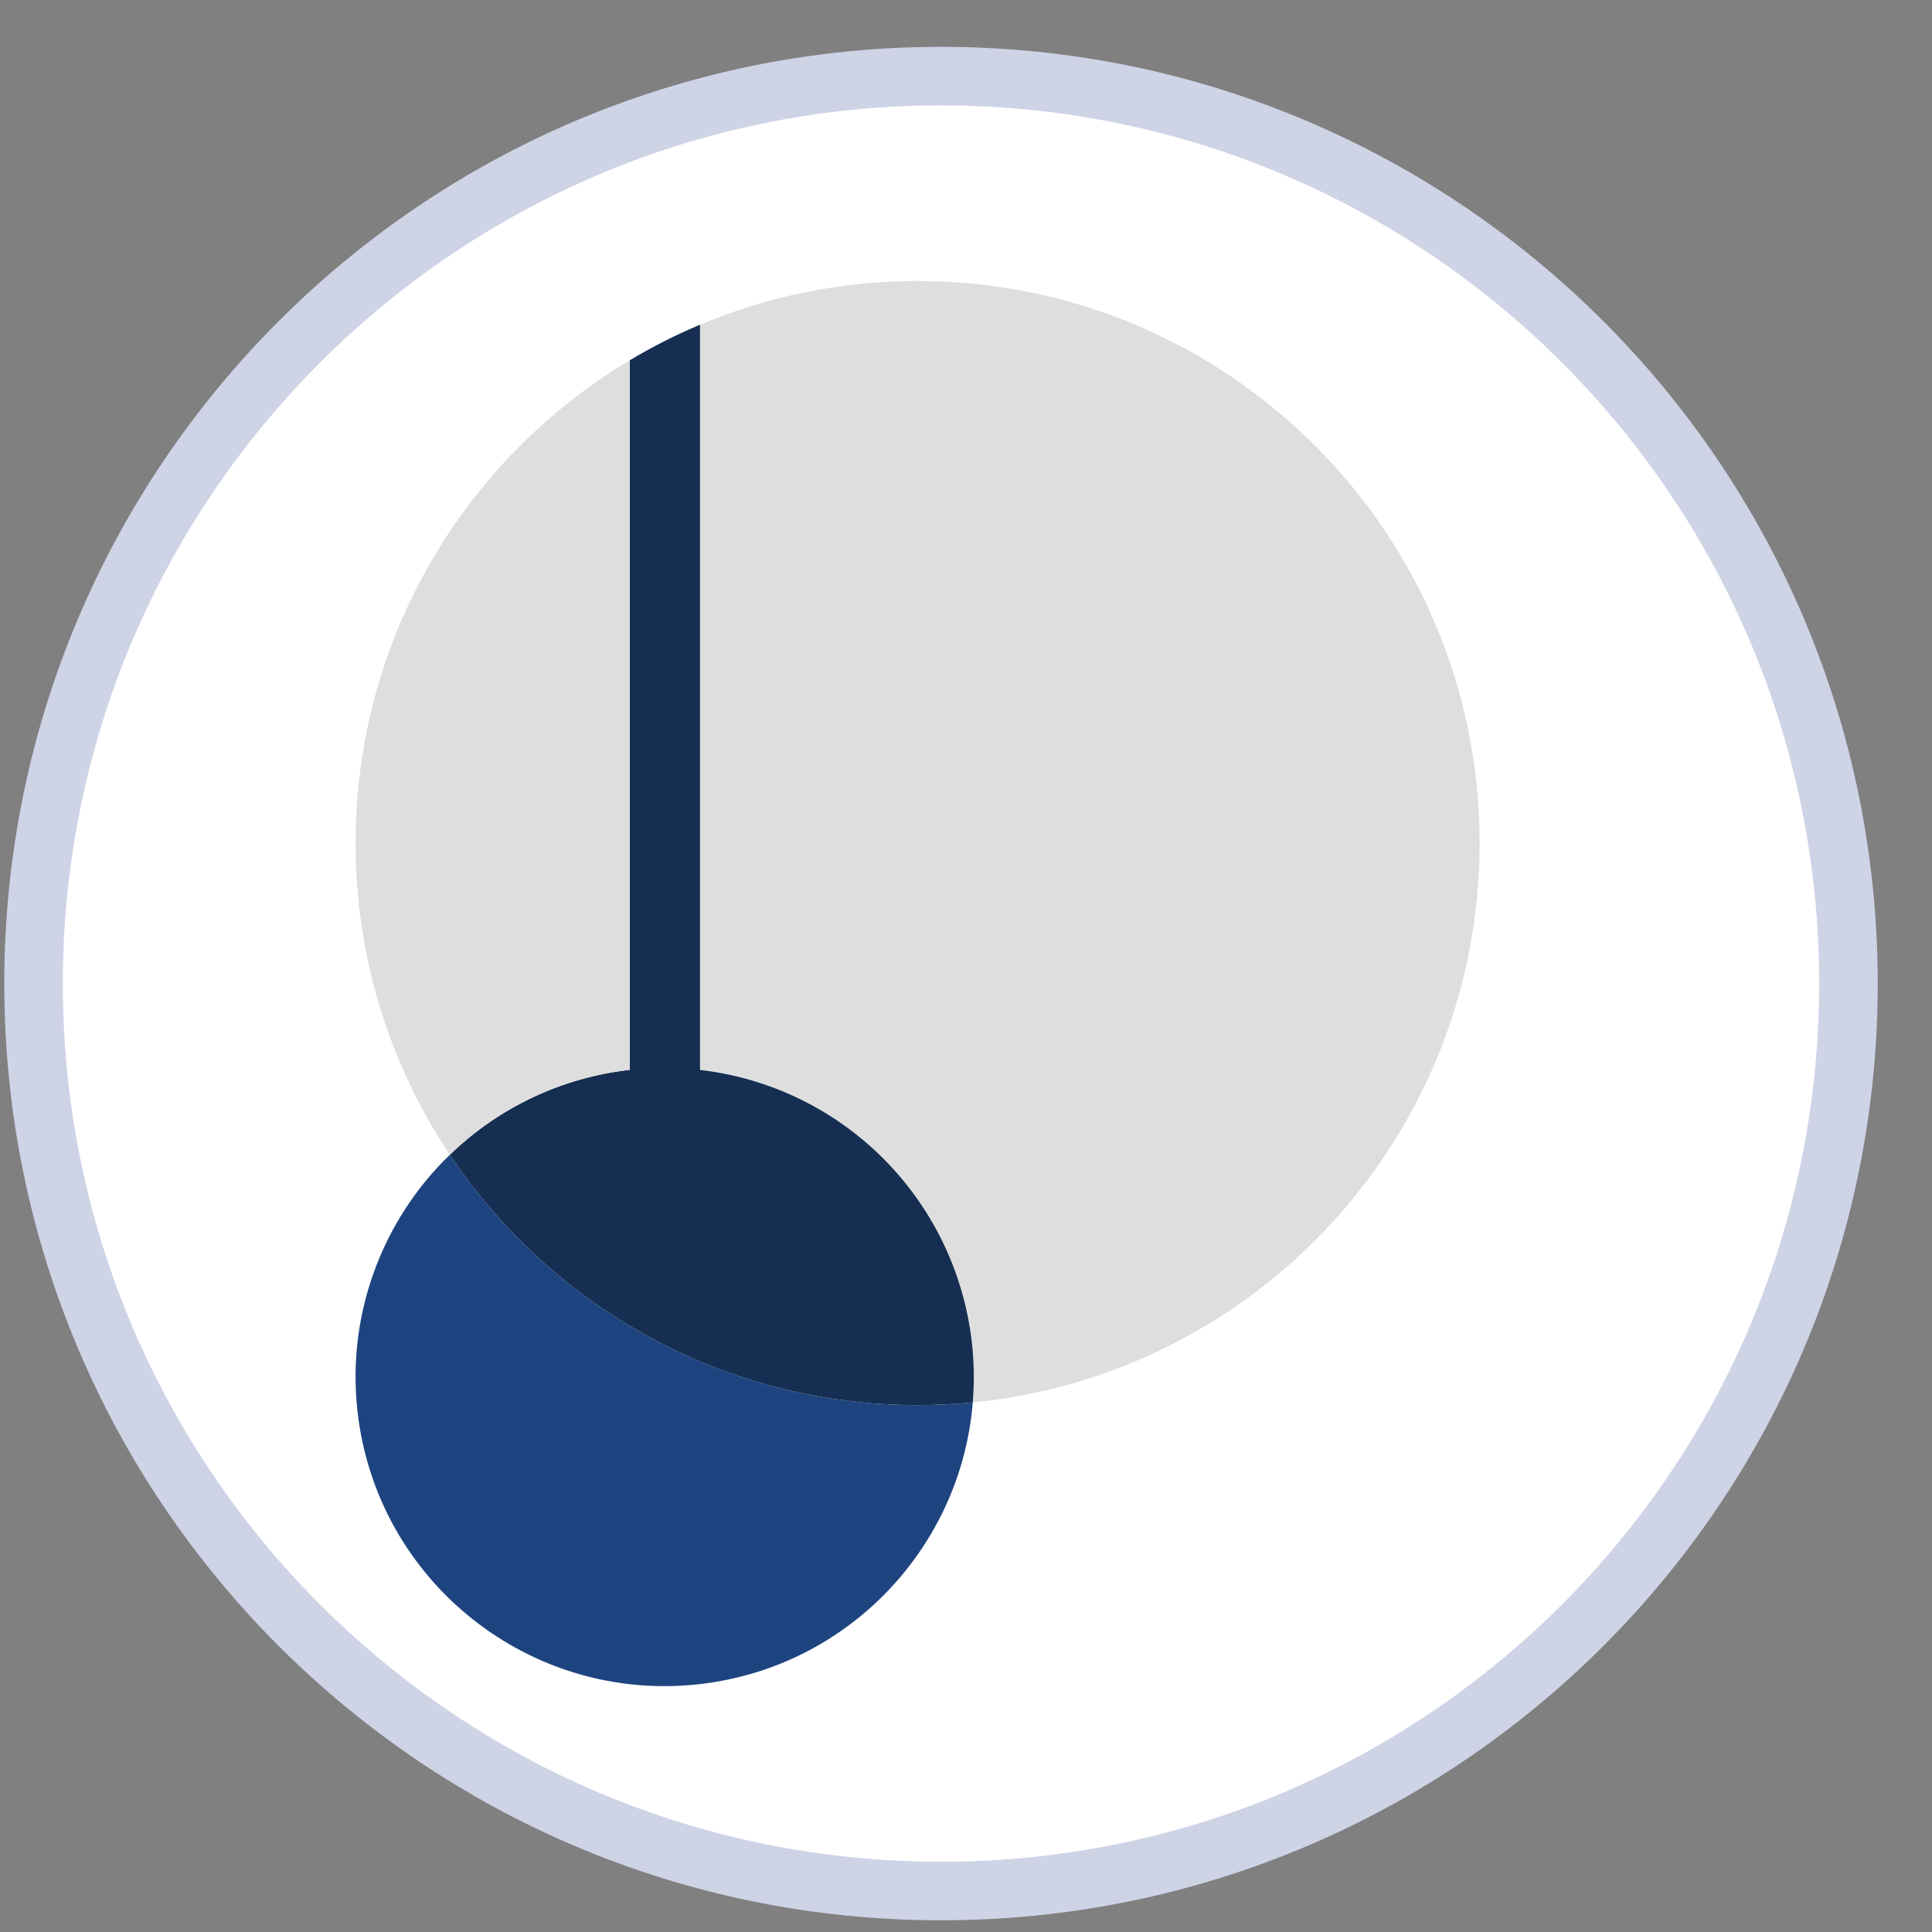 <svg width="33" height="33" viewBox="0 0 33 33" fill="none" xmlns="http://www.w3.org/2000/svg">
<rect x="0" y="0" width="33" height="33" fill="#808080" stroke="none"/>
<path d="M31.573 16.8C31.573 25.361 24.634 32.3 16.073 32.3C7.513 32.3 0.573 25.361 0.573 16.8C0.573 8.24 7.513 1.3 16.073 1.3C24.634 1.3 31.573 8.24 31.573 16.8Z" fill="white" stroke="#CED3E6"/>
<path d="M25.273 14.4C25.273 19.384 21.476 23.48 16.616 23.954C16.728 22.588 16.304 21.232 15.435 20.172C14.566 19.113 13.319 18.432 11.957 18.275V5.555L11.954 5.548C13.131 5.053 14.396 4.799 15.673 4.8C20.975 4.8 25.273 9.098 25.273 14.4Z" fill="#DEDEDE"/>
<path d="M6.108 24.12C6.015 23.316 6.109 22.501 6.383 21.738C6.656 20.976 7.101 20.287 7.684 19.724C9.405 22.301 12.341 24 15.673 24C15.992 24 16.306 23.985 16.616 23.954C16.416 26.416 14.501 28.474 11.953 28.766C9.056 29.097 6.439 27.017 6.108 24.12Z" fill="#1E4480"/>
<path d="M11.957 5.555V18.275C13.319 18.432 14.566 19.113 15.435 20.172C16.304 21.232 16.728 22.588 16.616 23.954C16.306 23.984 15.992 24 15.673 24C12.341 24 9.405 22.301 7.684 19.724C8.519 18.915 9.598 18.405 10.754 18.275H10.757V6.163L10.753 6.156C11.138 5.925 11.539 5.722 11.953 5.548L11.957 5.555Z" fill="#152E51"/>
<path d="M6.074 14.4C6.074 10.897 7.95 7.832 10.753 6.156L10.757 6.163V18.274H10.754C9.598 18.405 8.518 18.915 7.684 19.724C6.631 18.149 6.07 16.295 6.074 14.4Z" fill="#DEDEDE"/>
</svg>
